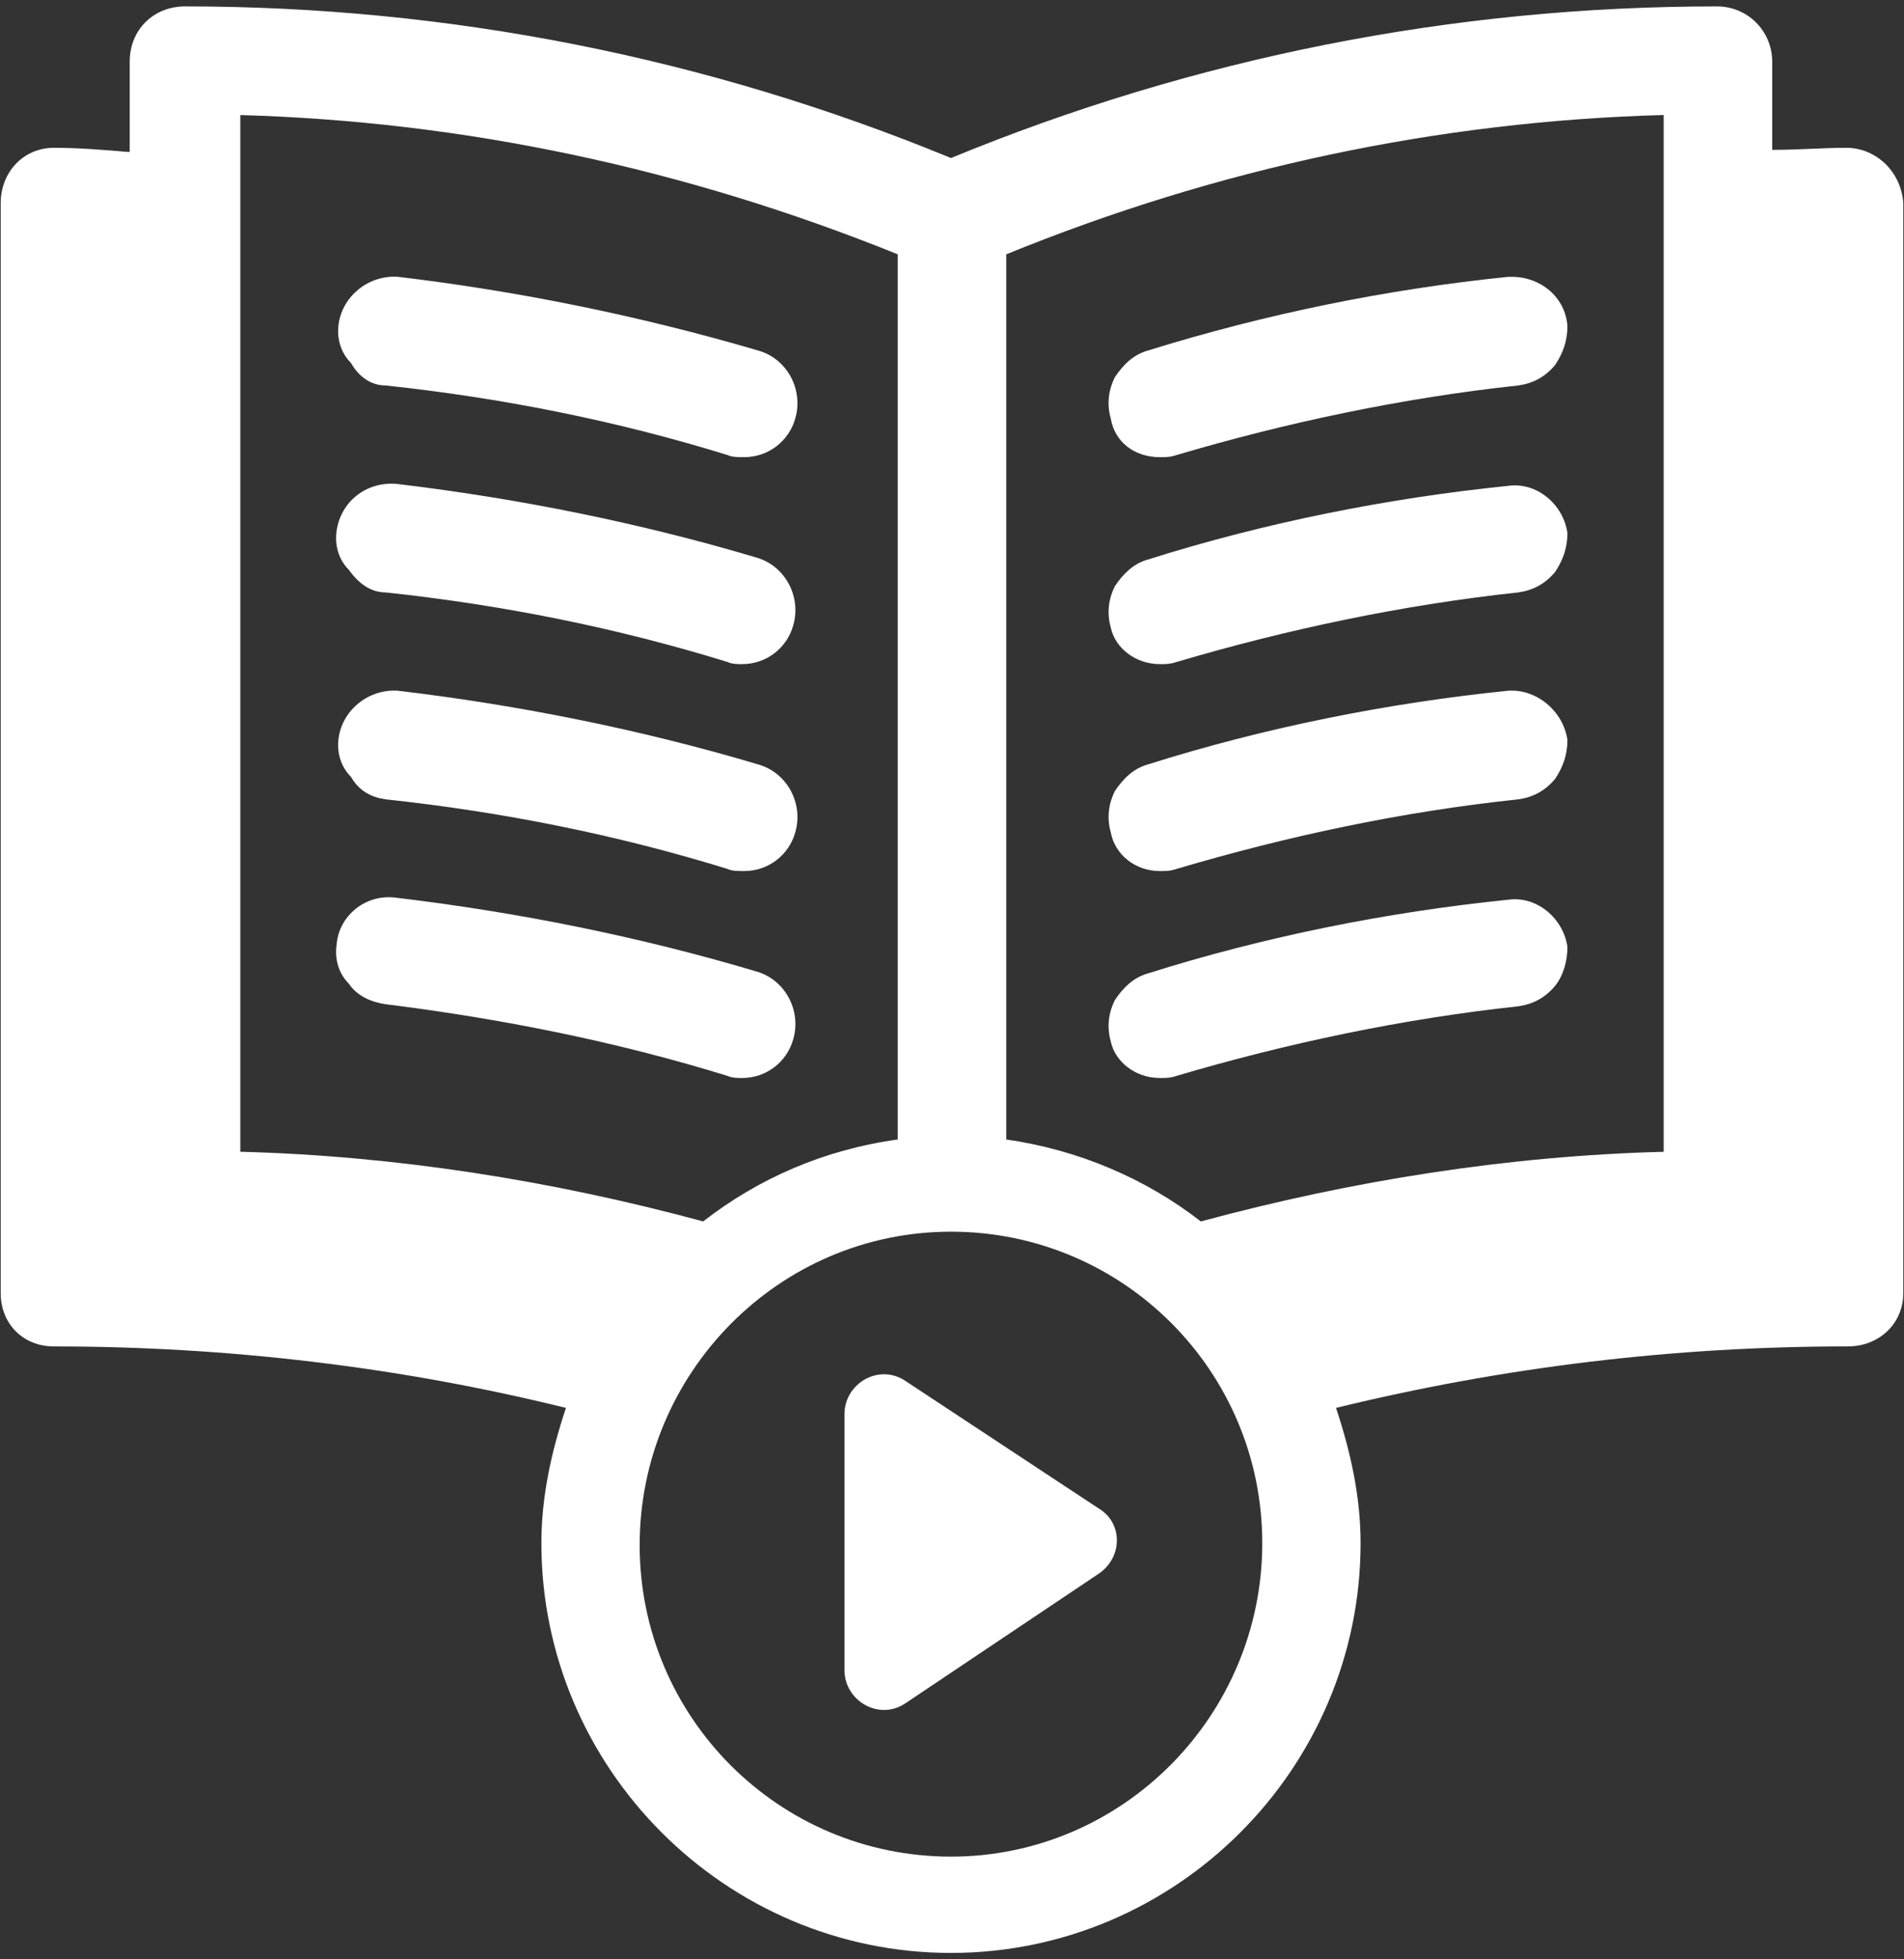<svg width="70" height="72" viewBox="0 0 70 72" fill="none" xmlns="http://www.w3.org/2000/svg">
<rect x="0" y="0" width="70" height="72" fill="#333333" stroke="none"/>
<path d="M67.866 5.431C67.038 5.431 66.134 5.506 65.23 5.506H65.155V2.268C65.155 1.139 64.252 0.235 63.122 0.235C53.41 0.235 43.922 2.118 34.962 5.807C26.002 2.118 16.515 0.235 6.802 0.235C5.673 0.235 4.769 1.064 4.769 2.268V5.582H4.694C3.791 5.506 2.887 5.431 1.983 5.431C0.854 5.431 0.026 6.334 0.026 7.464V47.52C0.026 48.65 0.854 49.478 1.983 49.478C8.384 49.478 14.708 50.231 20.807 51.737C20.28 53.318 19.904 54.974 19.904 56.706C19.904 64.989 26.68 71.765 34.962 71.765C43.245 71.765 50.021 64.989 50.021 56.706C50.021 54.974 49.645 53.318 49.118 51.736C55.292 50.231 61.541 49.477 67.941 49.477C69.071 49.477 69.974 48.649 69.974 47.52L69.974 7.463C69.899 6.334 68.996 5.43 67.866 5.43L67.866 5.431ZM8.76 4.226C17.043 4.452 25.174 6.183 33.005 9.346V41.873C30.294 42.249 27.885 43.303 25.852 44.884C20.28 43.379 14.558 42.474 8.835 42.324L8.835 4.226L8.76 4.226ZM34.962 68.226C28.638 68.226 23.517 63.106 23.517 56.781C23.517 50.456 28.638 45.261 34.962 45.261C41.287 45.261 46.407 50.381 46.407 56.706C46.407 63.031 41.287 68.226 34.962 68.226ZM61.165 42.325C55.443 42.475 49.72 43.379 44.148 44.885C42.115 43.303 39.63 42.249 36.995 41.873V9.346C44.751 6.183 52.883 4.452 61.165 4.226L61.165 42.325Z" fill="white"/>
<path d="M14.181 14.165C18.398 14.616 22.614 15.444 26.756 16.724C26.906 16.799 27.132 16.799 27.358 16.799C28.261 16.799 29.014 16.197 29.24 15.369C29.541 14.315 28.939 13.185 27.885 12.884C23.518 11.604 19.076 10.701 14.634 10.173C13.58 10.098 12.601 10.851 12.45 11.905C12.375 12.432 12.525 12.959 12.902 13.336C13.203 13.863 13.654 14.165 14.181 14.165Z" fill="white"/>
<path d="M14.181 21.77C18.398 22.221 22.614 23.049 26.755 24.329C26.906 24.405 27.132 24.405 27.283 24.405C28.186 24.405 28.939 23.802 29.165 22.974C29.466 21.92 28.864 20.791 27.81 20.489C23.518 19.209 19.001 18.306 14.558 17.779C13.429 17.703 12.525 18.456 12.375 19.51C12.3 20.038 12.45 20.564 12.827 20.941C13.202 21.469 13.654 21.77 14.181 21.77Z" fill="white"/>
<path d="M14.181 29.374C18.398 29.826 22.614 30.654 26.756 31.934C26.906 32.009 27.132 32.009 27.358 32.009C28.261 32.009 29.014 31.407 29.24 30.578C29.541 29.524 28.939 28.395 27.885 28.094C23.593 26.814 19.076 25.91 14.634 25.383C13.58 25.308 12.601 26.061 12.45 27.115C12.375 27.642 12.525 28.169 12.902 28.545C13.203 29.073 13.654 29.299 14.181 29.374Z" fill="white"/>
<path d="M26.755 39.539C26.906 39.614 27.132 39.614 27.283 39.614C28.186 39.614 28.939 39.011 29.165 38.183C29.466 37.129 28.864 36 27.81 35.699C23.518 34.419 19.001 33.515 14.558 32.988C13.429 32.837 12.45 33.665 12.375 34.72C12.3 35.247 12.45 35.774 12.827 36.15C13.128 36.602 13.655 36.828 14.182 36.903C18.398 37.431 22.614 38.259 26.755 39.539L26.755 39.539Z" fill="white"/>
<path d="M42.642 16.8C42.868 16.8 43.019 16.8 43.245 16.725C47.31 15.52 51.602 14.617 55.819 14.165C56.346 14.09 56.798 13.864 57.174 13.412C57.475 12.96 57.626 12.509 57.626 11.981C57.551 10.927 56.647 10.174 55.593 10.174H55.442C51 10.626 46.557 11.529 42.19 12.885C41.663 13.035 41.287 13.412 40.985 13.864C40.76 14.315 40.684 14.843 40.835 15.369C40.986 16.273 41.739 16.8 42.642 16.8Z" fill="white"/>
<path d="M42.642 24.405C42.868 24.405 43.019 24.405 43.245 24.33C47.31 23.125 51.602 22.221 55.819 21.77C56.346 21.695 56.798 21.469 57.174 21.017C57.475 20.565 57.626 20.113 57.626 19.586C57.475 18.532 56.496 17.704 55.443 17.854C51 18.306 46.482 19.209 42.191 20.565C41.663 20.716 41.288 21.092 40.986 21.544C40.76 21.996 40.685 22.523 40.835 23.05C40.986 23.802 41.739 24.405 42.642 24.405Z" fill="white"/>
<path d="M42.642 32.009C42.868 32.009 43.019 32.009 43.245 31.934C47.31 30.729 51.528 29.826 55.819 29.374C56.346 29.299 56.798 29.073 57.174 28.621C57.475 28.169 57.626 27.718 57.626 27.19C57.475 26.136 56.496 25.308 55.443 25.383C51 25.835 46.482 26.738 42.191 28.094C41.663 28.244 41.288 28.621 40.986 29.073C40.76 29.524 40.685 30.052 40.835 30.578C40.986 31.407 41.739 32.009 42.642 32.009Z" fill="white"/>
<path d="M42.642 39.614C42.868 39.614 43.019 39.614 43.245 39.539C47.31 38.334 51.602 37.431 55.819 36.979C56.346 36.904 56.798 36.678 57.174 36.226C57.475 35.849 57.626 35.322 57.626 34.795C57.475 33.741 56.496 32.913 55.443 33.063C51 33.515 46.482 34.418 42.191 35.774C41.663 35.925 41.288 36.301 40.986 36.753C40.76 37.205 40.685 37.732 40.835 38.259C40.986 39.011 41.739 39.614 42.642 39.614L42.642 39.614Z" fill="white"/>
<path d="M33.306 50.758C32.327 50.08 31.047 50.833 31.047 51.963V61.374C31.047 62.504 32.327 63.257 33.306 62.579L40.384 57.836C41.287 57.233 41.287 55.953 40.384 55.426L33.306 50.758Z" fill="white"/>
</svg>
